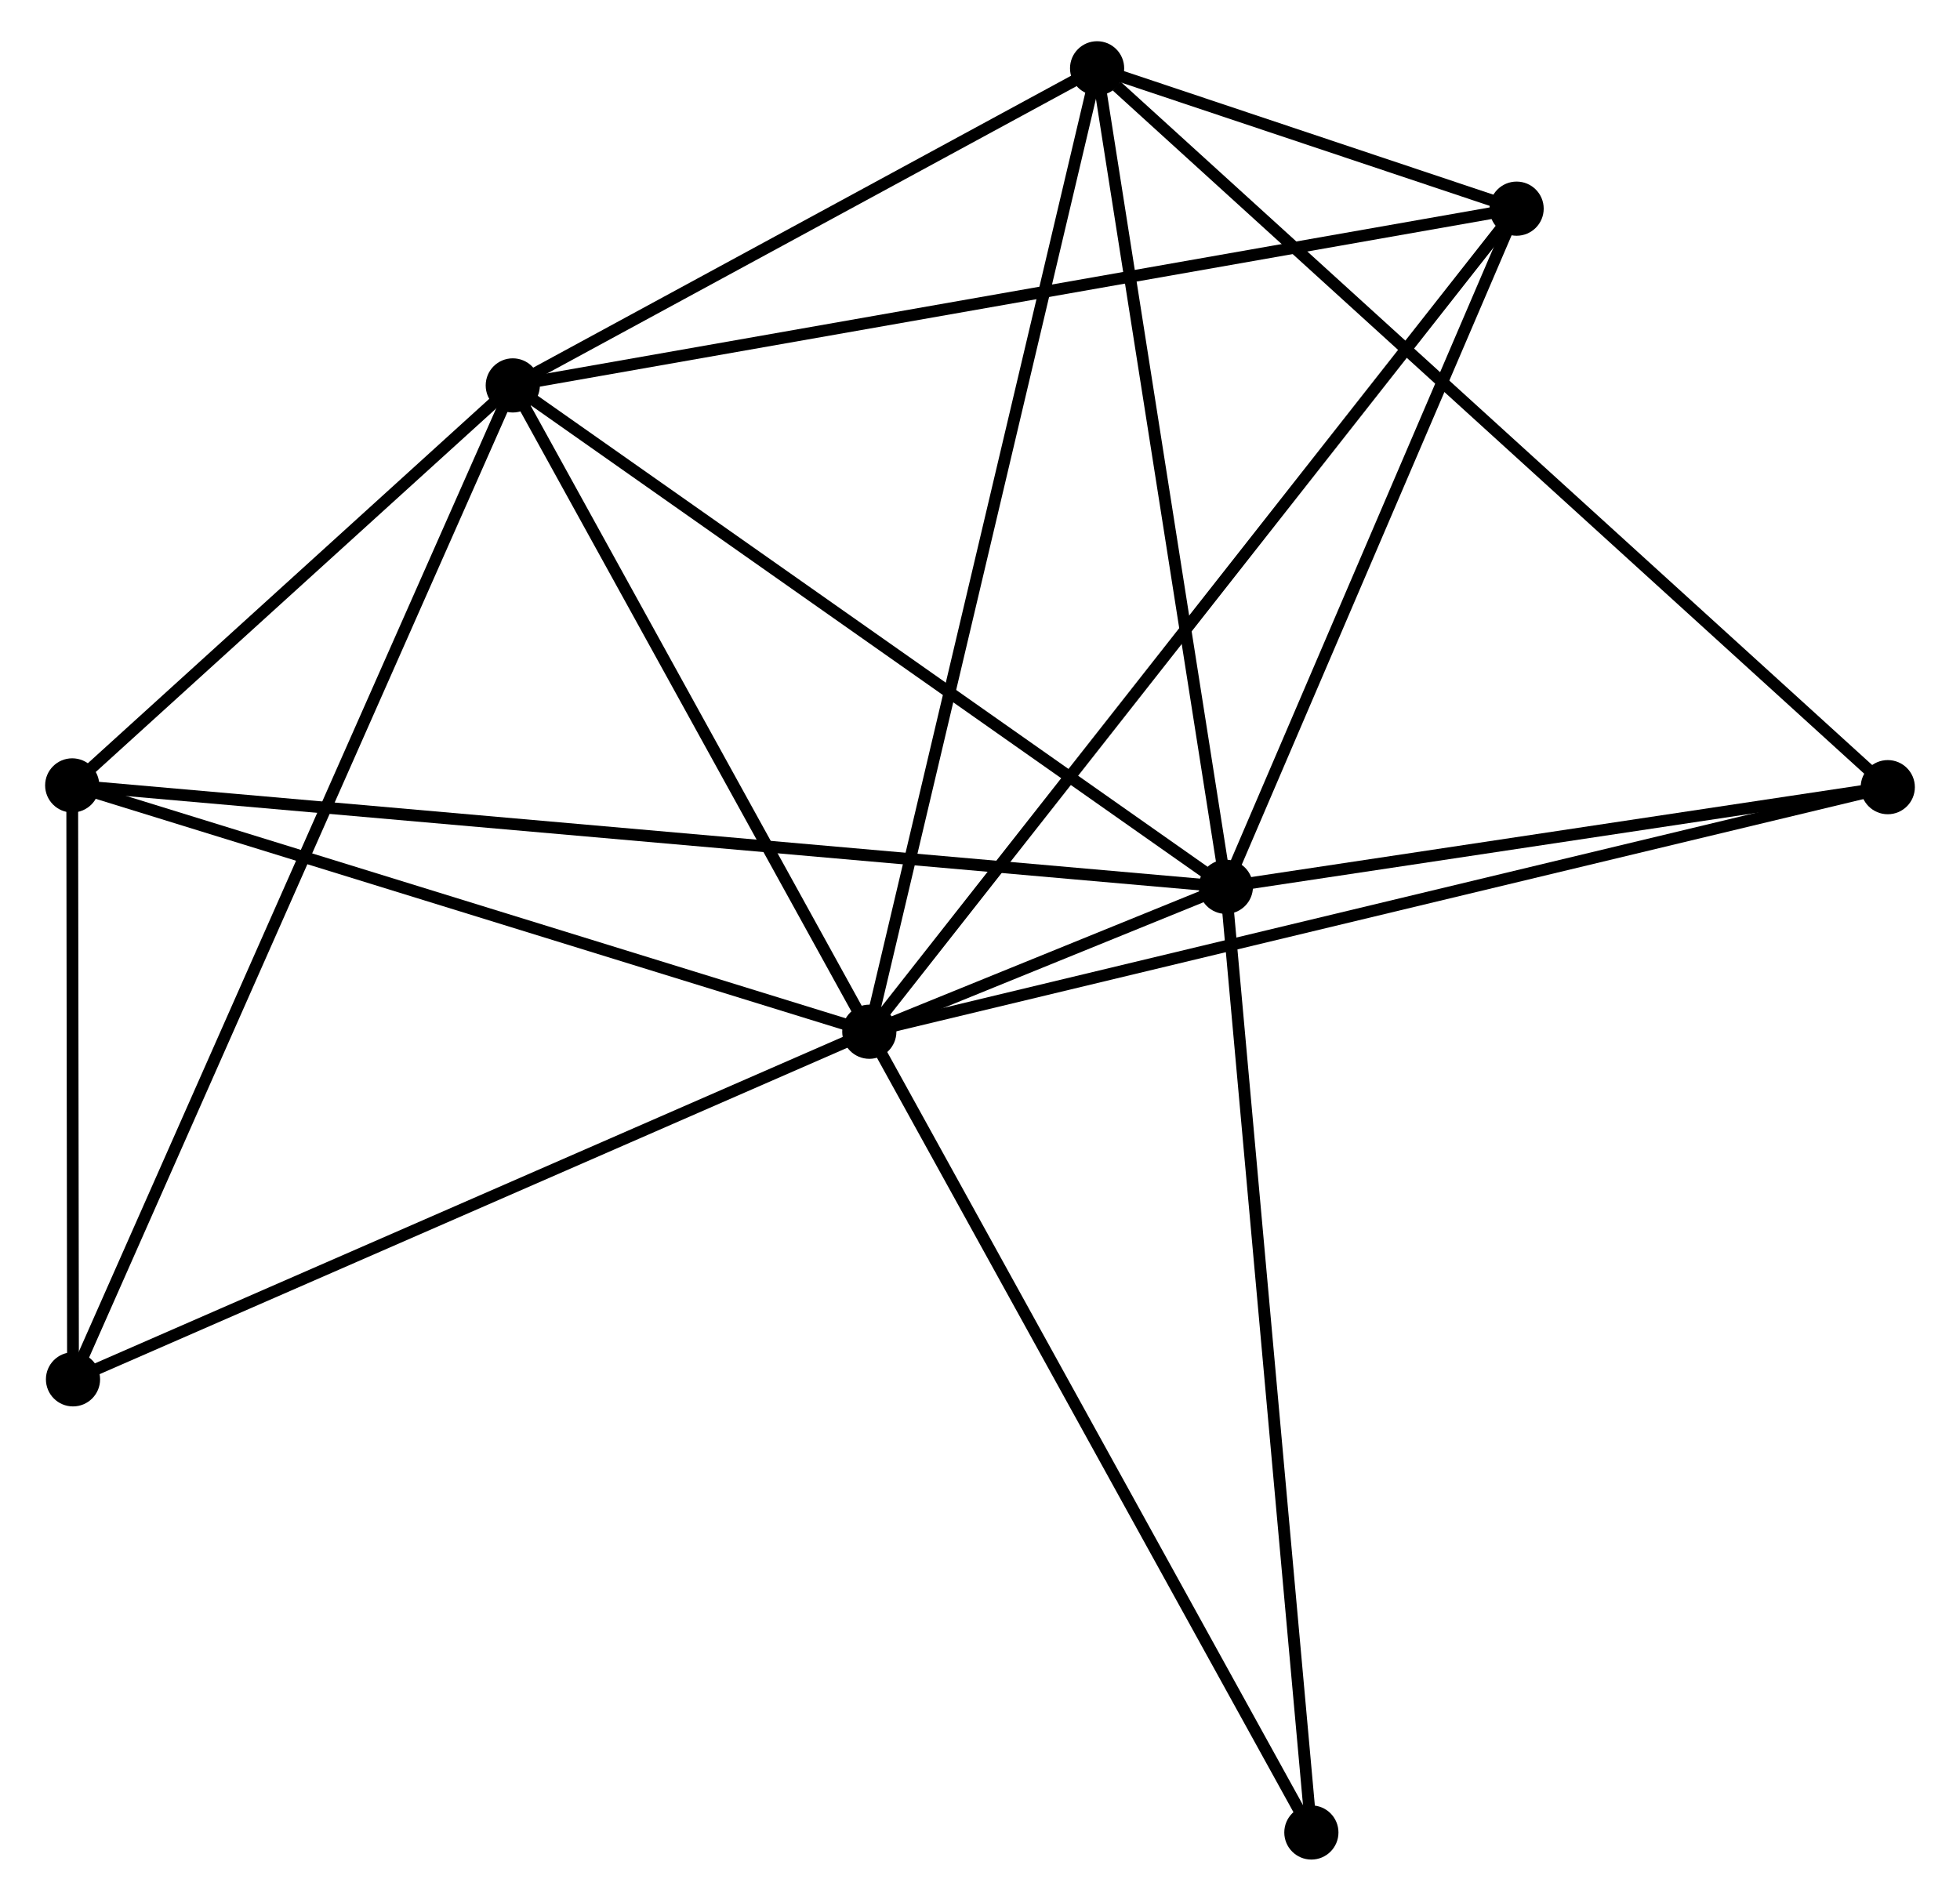 <?xml version="1.0" encoding="UTF-8" standalone="no"?>
<!DOCTYPE svg PUBLIC "-//W3C//DTD SVG 1.1//EN"
 "http://www.w3.org/Graphics/SVG/1.1/DTD/svg11.dtd">
<!-- Generated by graphviz version 2.36.0 (20140111.2315)
 -->
<!-- Title: %3 Pages: 1 -->
<svg width="166pt" height="161pt"
 viewBox="0.00 0.00 165.75 161.40" xmlns="http://www.w3.org/2000/svg" xmlns:xlink="http://www.w3.org/1999/xlink">
<g id="graph0" class="graph" transform="scale(1 1) rotate(0) translate(4 157.402)">
<title>%3</title>
<!-- 0 -->
<g id="node1" class="node"><title>0</title>
<ellipse fill="black" stroke="black" cx="69.477" cy="-69.794" rx="1.8" ry="1.8"/>
</g>
<!-- 1 -->
<g id="node2" class="node"><title>1</title>
<ellipse fill="black" stroke="black" cx="99.751" cy="-82.1" rx="1.8" ry="1.8"/>
</g>
<!-- 0&#45;&#45;1 -->
<g id="edge1" class="edge"><title>0&#45;&#45;1</title>
<path fill="none" stroke="black" d="M71.463,-70.601C77.041,-72.869 92.78,-79.266 98.025,-81.399"/>
</g>
<!-- 2 -->
<g id="node3" class="node"><title>2</title>
<ellipse fill="black" stroke="black" cx="39.206" cy="-124.675" rx="1.8" ry="1.8"/>
</g>
<!-- 0&#45;&#45;2 -->
<g id="edge2" class="edge"><title>0&#45;&#45;2</title>
<path fill="none" stroke="black" d="M68.47,-71.62C63.874,-79.952 44.916,-114.323 40.248,-122.786"/>
</g>
<!-- 3 -->
<g id="node4" class="node"><title>3</title>
<ellipse fill="black" stroke="black" cx="88.817" cy="-151.602" rx="1.8" ry="1.8"/>
</g>
<!-- 0&#45;&#45;3 -->
<g id="edge3" class="edge"><title>0&#45;&#45;3</title>
<path fill="none" stroke="black" d="M69.955,-71.816C72.631,-83.135 85.724,-138.518 88.356,-149.651"/>
</g>
<!-- 4 -->
<g id="node5" class="node"><title>4</title>
<ellipse fill="black" stroke="black" cx="124.436" cy="-139.684" rx="1.8" ry="1.8"/>
</g>
<!-- 0&#45;&#45;4 -->
<g id="edge4" class="edge"><title>0&#45;&#45;4</title>
<path fill="none" stroke="black" d="M70.625,-71.254C77.777,-80.349 116.161,-129.16 123.295,-138.232"/>
</g>
<!-- 5 -->
<g id="node6" class="node"><title>5</title>
<ellipse fill="black" stroke="black" cx="1.8" cy="-90.711" rx="1.8" ry="1.8"/>
</g>
<!-- 0&#45;&#45;5 -->
<g id="edge5" class="edge"><title>0&#45;&#45;5</title>
<path fill="none" stroke="black" d="M67.525,-70.397C57.642,-73.452 13.229,-87.179 3.632,-90.145"/>
</g>
<!-- 6 -->
<g id="node7" class="node"><title>6</title>
<ellipse fill="black" stroke="black" cx="1.867" cy="-40.278" rx="1.8" ry="1.8"/>
</g>
<!-- 0&#45;&#45;6 -->
<g id="edge6" class="edge"><title>0&#45;&#45;6</title>
<path fill="none" stroke="black" d="M67.806,-69.064C58.533,-65.016 13.474,-45.345 3.728,-41.09"/>
</g>
<!-- 7 -->
<g id="node8" class="node"><title>7</title>
<ellipse fill="black" stroke="black" cx="155.949" cy="-90.561" rx="1.8" ry="1.8"/>
</g>
<!-- 0&#45;&#45;7 -->
<g id="edge7" class="edge"><title>0&#45;&#45;7</title>
<path fill="none" stroke="black" d="M71.283,-70.228C82.537,-72.93 142.928,-87.434 154.153,-90.129"/>
</g>
<!-- 8 -->
<g id="node9" class="node"><title>8</title>
<ellipse fill="black" stroke="black" cx="107.01" cy="-1.8" rx="1.8" ry="1.8"/>
</g>
<!-- 0&#45;&#45;8 -->
<g id="edge8" class="edge"><title>0&#45;&#45;8</title>
<path fill="none" stroke="black" d="M70.405,-68.113C75.552,-58.788 100.566,-13.473 105.977,-3.672"/>
</g>
<!-- 1&#45;&#45;2 -->
<g id="edge9" class="edge"><title>1&#45;&#45;2</title>
<path fill="none" stroke="black" d="M98.254,-83.153C89.951,-88.992 49.6,-117.366 40.873,-123.503"/>
</g>
<!-- 1&#45;&#45;3 -->
<g id="edge10" class="edge"><title>1&#45;&#45;3</title>
<path fill="none" stroke="black" d="M99.435,-84.105C97.839,-94.254 90.664,-139.865 89.113,-149.721"/>
</g>
<!-- 1&#45;&#45;4 -->
<g id="edge11" class="edge"><title>1&#45;&#45;4</title>
<path fill="none" stroke="black" d="M100.572,-84.016C104.32,-92.759 119.78,-128.822 123.587,-137.701"/>
</g>
<!-- 1&#45;&#45;5 -->
<g id="edge12" class="edge"><title>1&#45;&#45;5</title>
<path fill="none" stroke="black" d="M97.705,-82.28C84.958,-83.401 16.549,-89.415 3.835,-90.533"/>
</g>
<!-- 1&#45;&#45;7 -->
<g id="edge13" class="edge"><title>1&#45;&#45;7</title>
<path fill="none" stroke="black" d="M101.621,-82.382C110.153,-83.666 145.349,-88.965 154.014,-90.269"/>
</g>
<!-- 1&#45;&#45;8 -->
<g id="edge14" class="edge"><title>1&#45;&#45;8</title>
<path fill="none" stroke="black" d="M99.93,-80.115C100.935,-69.005 105.849,-14.643 106.837,-3.716"/>
</g>
<!-- 2&#45;&#45;3 -->
<g id="edge15" class="edge"><title>2&#45;&#45;3</title>
<path fill="none" stroke="black" d="M40.857,-125.571C48.389,-129.659 79.46,-146.523 87.11,-150.675"/>
</g>
<!-- 2&#45;&#45;4 -->
<g id="edge16" class="edge"><title>2&#45;&#45;4</title>
<path fill="none" stroke="black" d="M40.987,-124.988C51.983,-126.925 110.58,-137.244 122.369,-139.32"/>
</g>
<!-- 2&#45;&#45;5 -->
<g id="edge17" class="edge"><title>2&#45;&#45;5</title>
<path fill="none" stroke="black" d="M37.599,-123.215C31.446,-117.629 9.43,-97.639 3.36,-92.128"/>
</g>
<!-- 2&#45;&#45;6 -->
<g id="edge18" class="edge"><title>2&#45;&#45;6</title>
<path fill="none" stroke="black" d="M38.427,-122.912C33.567,-111.928 7.49,-52.986 2.643,-42.031"/>
</g>
<!-- 3&#45;&#45;4 -->
<g id="edge19" class="edge"><title>3&#45;&#45;4</title>
<path fill="none" stroke="black" d="M90.732,-150.961C96.975,-148.873 116.678,-142.28 122.682,-140.271"/>
</g>
<!-- 3&#45;&#45;7 -->
<g id="edge20" class="edge"><title>3&#45;&#45;7</title>
<path fill="none" stroke="black" d="M90.477,-150.093C99.845,-141.575 146.005,-99.603 154.577,-91.808"/>
</g>
<!-- 5&#45;&#45;6 -->
<g id="edge21" class="edge"><title>5&#45;&#45;6</title>
<path fill="none" stroke="black" d="M1.803,-88.544C1.814,-80.249 1.854,-50.565 1.865,-42.38"/>
</g>
</g>
</svg>
